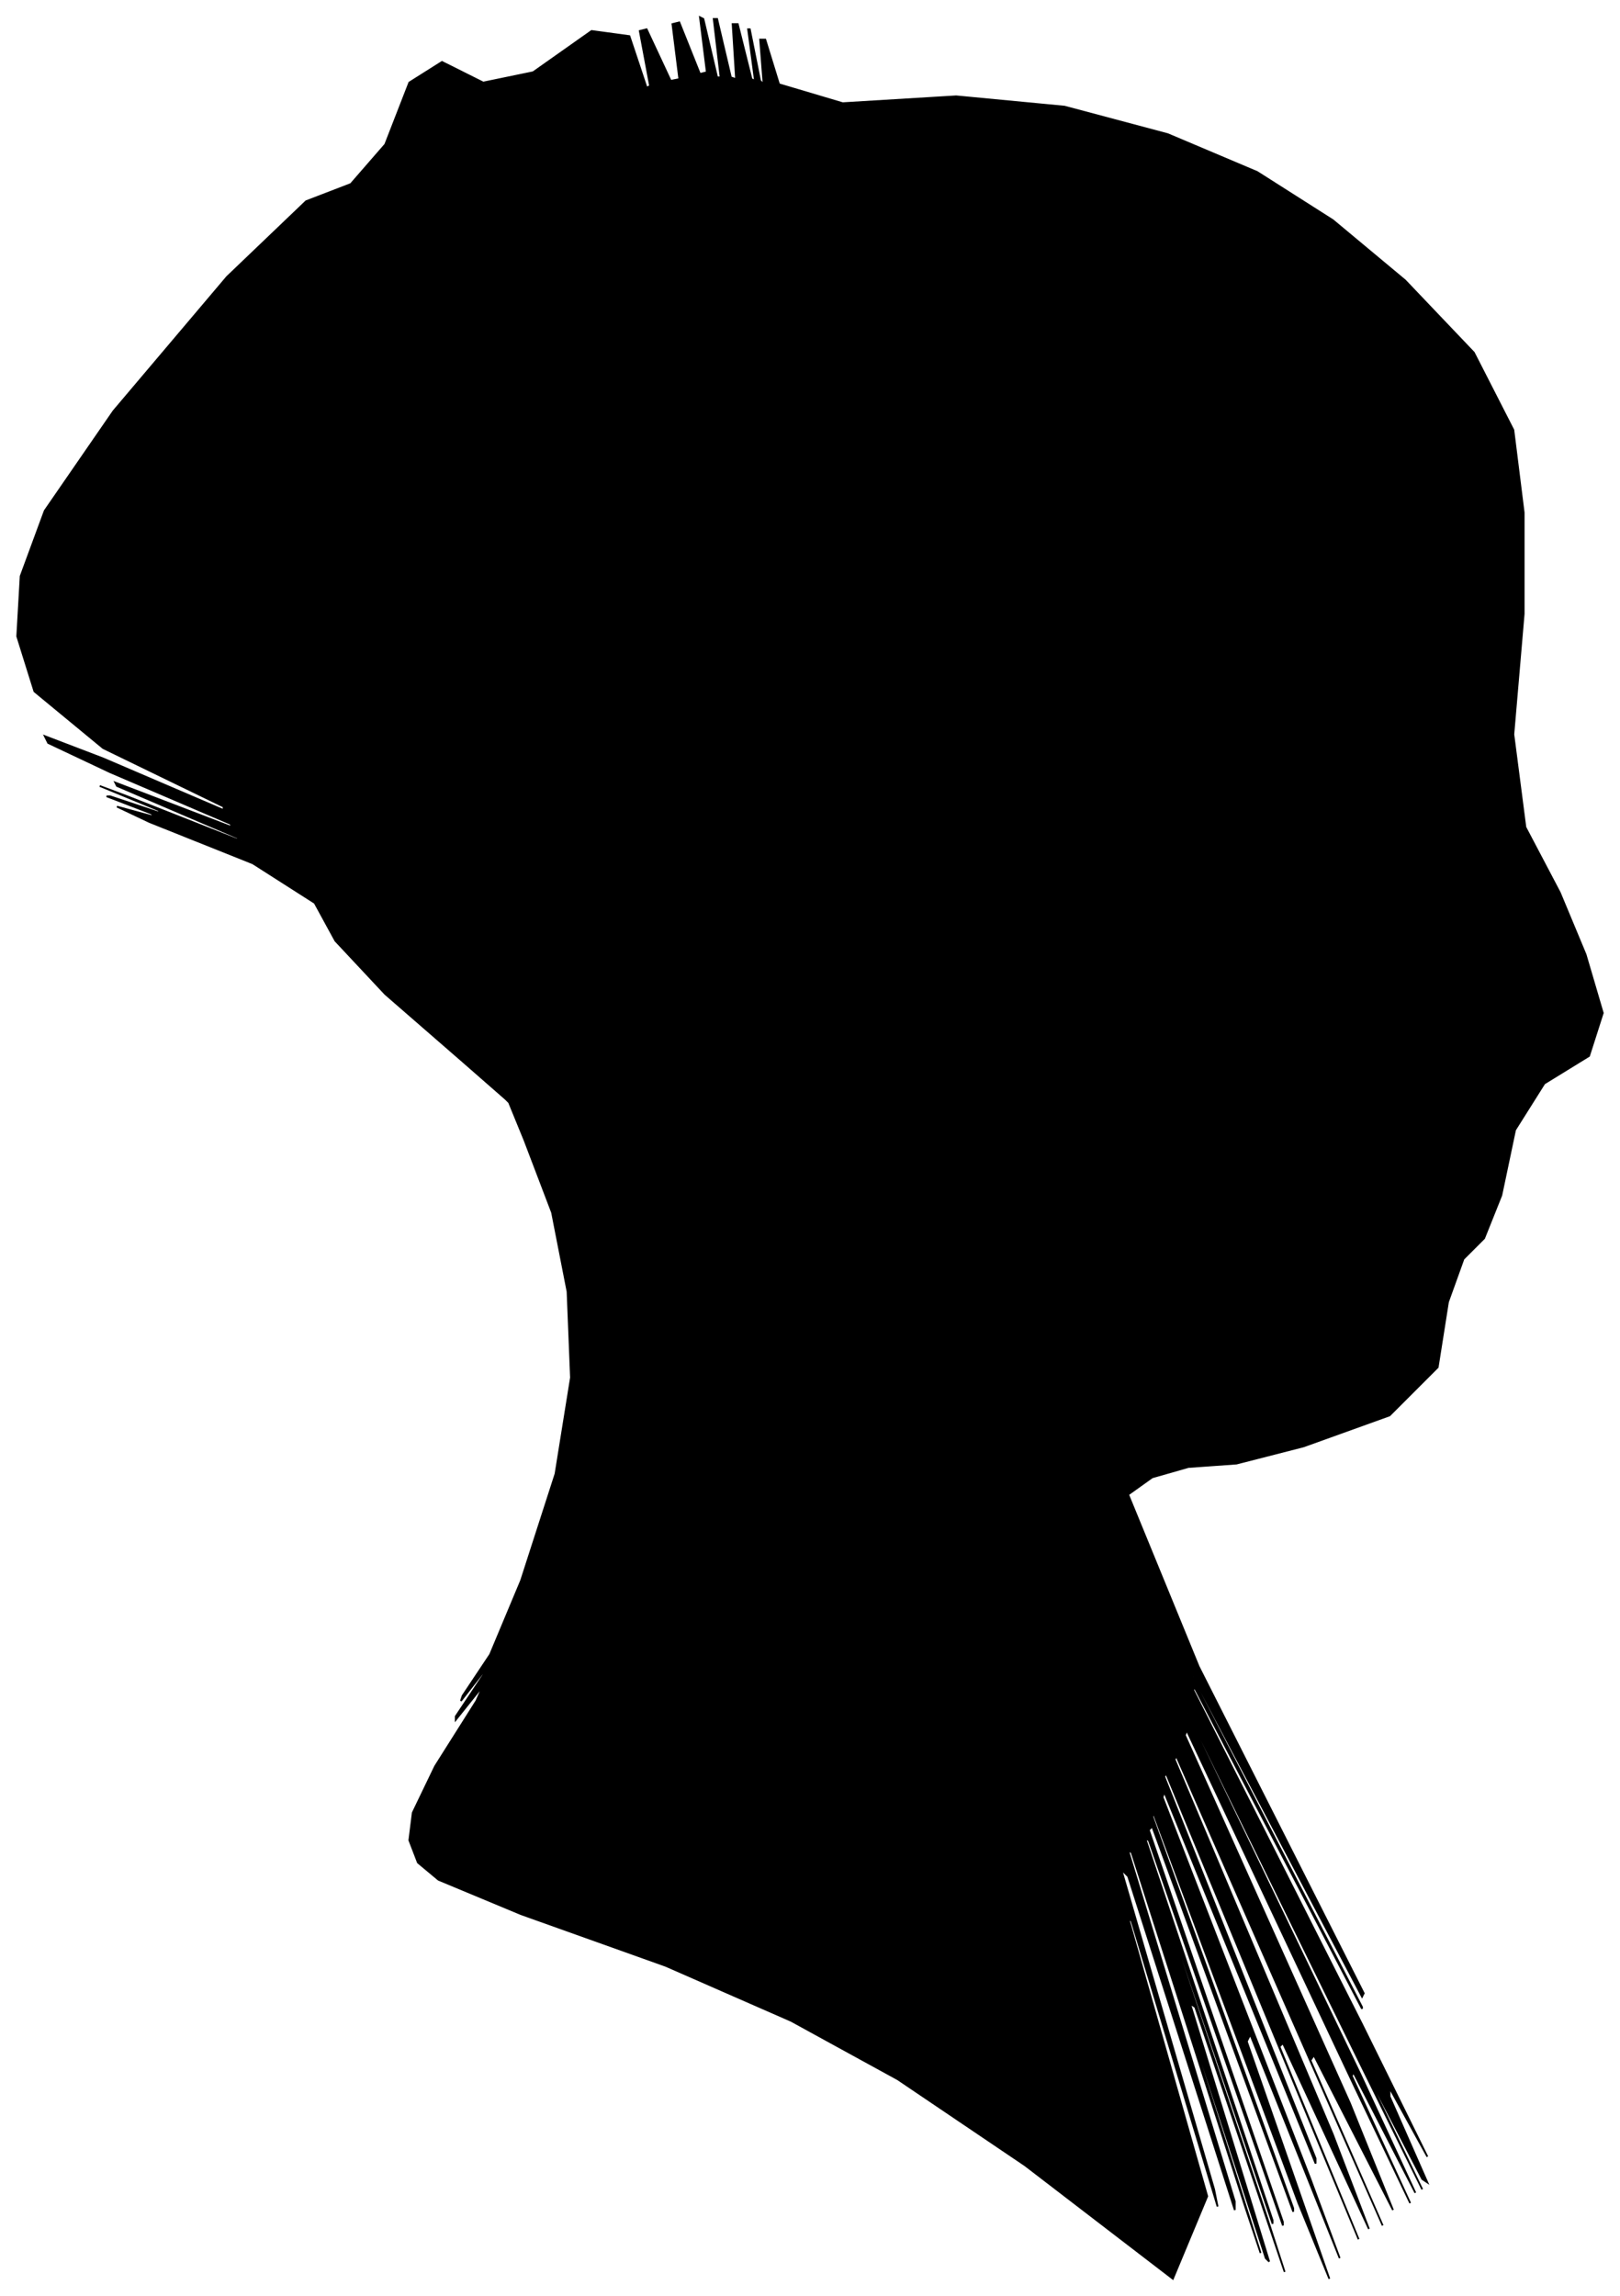 <?xml version="1.0" encoding="UTF-8"?>
<svg xmlns="http://www.w3.org/2000/svg" viewBox="239.00 284.00 942.00 1335.00">
  <path d="M 509.00 902.00 L 463.00 862.00 L 434.00 831.00 L 422.00 809.00 L 386.00 786.00 L 326.00 762.00 L 307.00 753.00 L 329.00 759.00 L 327.00 757.00 L 301.00 747.00 L 303.00 747.00 L 333.00 757.00 L 331.00 755.00 L 297.00 741.00 L 313.00 747.00 L 379.00 773.00 L 377.00 771.00 L 307.00 741.00 L 306.00 739.00 L 374.00 765.00 L 373.00 763.00 L 303.00 733.00 L 267.00 716.00 L 265.00 712.00 L 299.00 725.00 L 369.00 755.00 L 369.00 753.00 L 299.00 719.00 L 259.00 686.00 L 249.00 654.00 L 251.00 619.00 L 265.00 581.00 L 305.00 523.00 L 371.00 445.00 L 417.00 401.00 L 443.00 391.00 L 463.00 368.00 L 477.00 332.00 L 496.00 320.00 L 520.00 332.00 L 549.00 326.00 L 583.00 302.00 L 605.00 305.00 L 615.00 335.00 L 617.00 334.00 L 611.00 302.00 L 615.00 301.00 L 629.00 331.00 L 634.00 330.00 L 630.00 298.00 L 634.00 297.00 L 646.00 327.00 L 650.00 326.00 L 646.00 294.00 L 648.00 295.00 L 656.00 329.00 L 658.00 329.00 L 654.00 295.00 L 656.00 295.00 L 664.00 329.00 L 667.00 330.00 L 665.00 298.00 L 668.00 298.00 L 676.00 330.00 L 678.00 331.00 L 674.00 301.00 L 675.00 301.00 L 681.00 331.00 L 683.00 333.00 L 681.00 307.00 L 684.00 307.00 L 692.00 333.00 L 729.00 344.00 L 795.00 340.00 L 858.00 346.00 L 918.00 362.00 L 970.00 384.00 L 1014.00 412.00 L 1056.00 447.00 L 1096.00 489.00 L 1119.00 534.00 L 1125.00 582.00 L 1125.00 641.00 L 1119.00 711.00 L 1126.00 765.00 L 1146.00 803.00 L 1161.00 839.00 L 1171.00 873.00 L 1163.00 898.00 L 1137.00 914.00 L 1120.00 941.00 L 1112.00 979.00 L 1102.00 1004.00 L 1090.00 1016.00 L 1081.00 1041.00 L 1075.00 1079.00 L 1047.00 1107.00 L 997.00 1125.00 L 958.00 1135.00 L 930.00 1137.00 L 909.00 1143.00 L 895.00 1153.00 L 936.00 1253.00 L 1032.00 1443.00 L 1031.00 1445.00 L 933.00 1259.00 L 933.00 1261.00 L 1031.00 1451.00 L 1031.00 1452.00 L 933.00 1264.00 L 933.00 1267.00 L 1031.00 1461.00 L 1069.00 1538.00 L 1047.00 1498.00 L 1047.00 1503.00 L 1069.00 1553.00 L 1066.00 1551.00 L 1038.00 1497.00 L 1038.00 1499.00 L 1066.00 1557.00 L 1030.00 1484.00 L 930.00 1280.00 L 930.00 1282.00 L 1030.00 1490.00 L 1062.00 1559.00 L 1026.00 1489.00 L 1025.00 1491.00 L 1059.00 1565.00 L 1027.00 1498.00 L 929.00 1290.00 L 928.00 1293.00 L 1024.00 1507.00 L 1049.00 1569.00 L 1003.00 1479.00 L 1001.00 1482.00 L 1043.00 1578.00 L 1017.00 1519.00 L 923.00 1305.00 L 922.00 1307.00 L 1014.00 1525.00 L 1035.00 1580.00 L 985.00 1472.00 L 983.00 1474.00 L 1029.00 1586.00 L 1007.00 1533.00 L 917.00 1315.00 L 916.00 1317.00 L 1004.00 1539.00 L 1004.00 1542.00 L 916.00 1326.00 L 915.00 1329.00 L 1001.00 1551.00 L 1018.00 1597.00 L 966.00 1467.00 L 964.00 1471.00 L 1012.00 1609.00 L 994.00 1565.00 L 910.00 1339.00 L 909.00 1340.00 L 991.00 1568.00 L 991.00 1570.00 L 909.00 1346.00 L 907.00 1348.00 L 985.00 1576.00 L 985.00 1578.00 L 907.00 1354.00 L 905.00 1353.00 L 979.00 1575.00 L 979.00 1577.00 L 905.00 1359.00 L 904.00 1358.00 L 976.00 1574.00 L 986.00 1605.00 L 934.00 1451.00 L 931.00 1449.00 L 977.00 1599.00 L 975.00 1597.00 L 925.00 1443.00 L 924.00 1442.00 L 972.00 1594.00 L 963.00 1567.00 L 897.00 1361.00 L 895.00 1360.00 L 957.00 1564.00 L 957.00 1569.00 L 895.00 1375.00 L 891.00 1371.00 L 945.00 1557.00 L 947.00 1567.00 L 897.00 1401.00 L 895.00 1399.00 L 941.00 1561.00 L 921.00 1609.00 L 835.00 1543.00 L 761.00 1493.00 L 699.00 1459.00 L 626.00 1427.00 L 542.00 1397.00 L 494.00 1377.00 L 482.00 1367.00 L 477.00 1354.00 L 479.00 1338.00 L 492.00 1311.00 L 516.00 1273.00 L 520.00 1264.00 L 504.00 1284.00 L 504.00 1282.00 L 520.00 1258.00 L 521.00 1255.00 L 507.00 1273.00 L 508.00 1270.00 L 524.00 1246.00 L 542.00 1203.00 L 562.00 1141.00 L 571.00 1085.00 L 569.00 1035.00 L 560.00 989.00 L 544.00 947.00 L 535.00 925.00 L 533.00 923.00 L 509.00 902.00 Z" fill="black" stroke="black" stroke-width="1"/>
</svg>